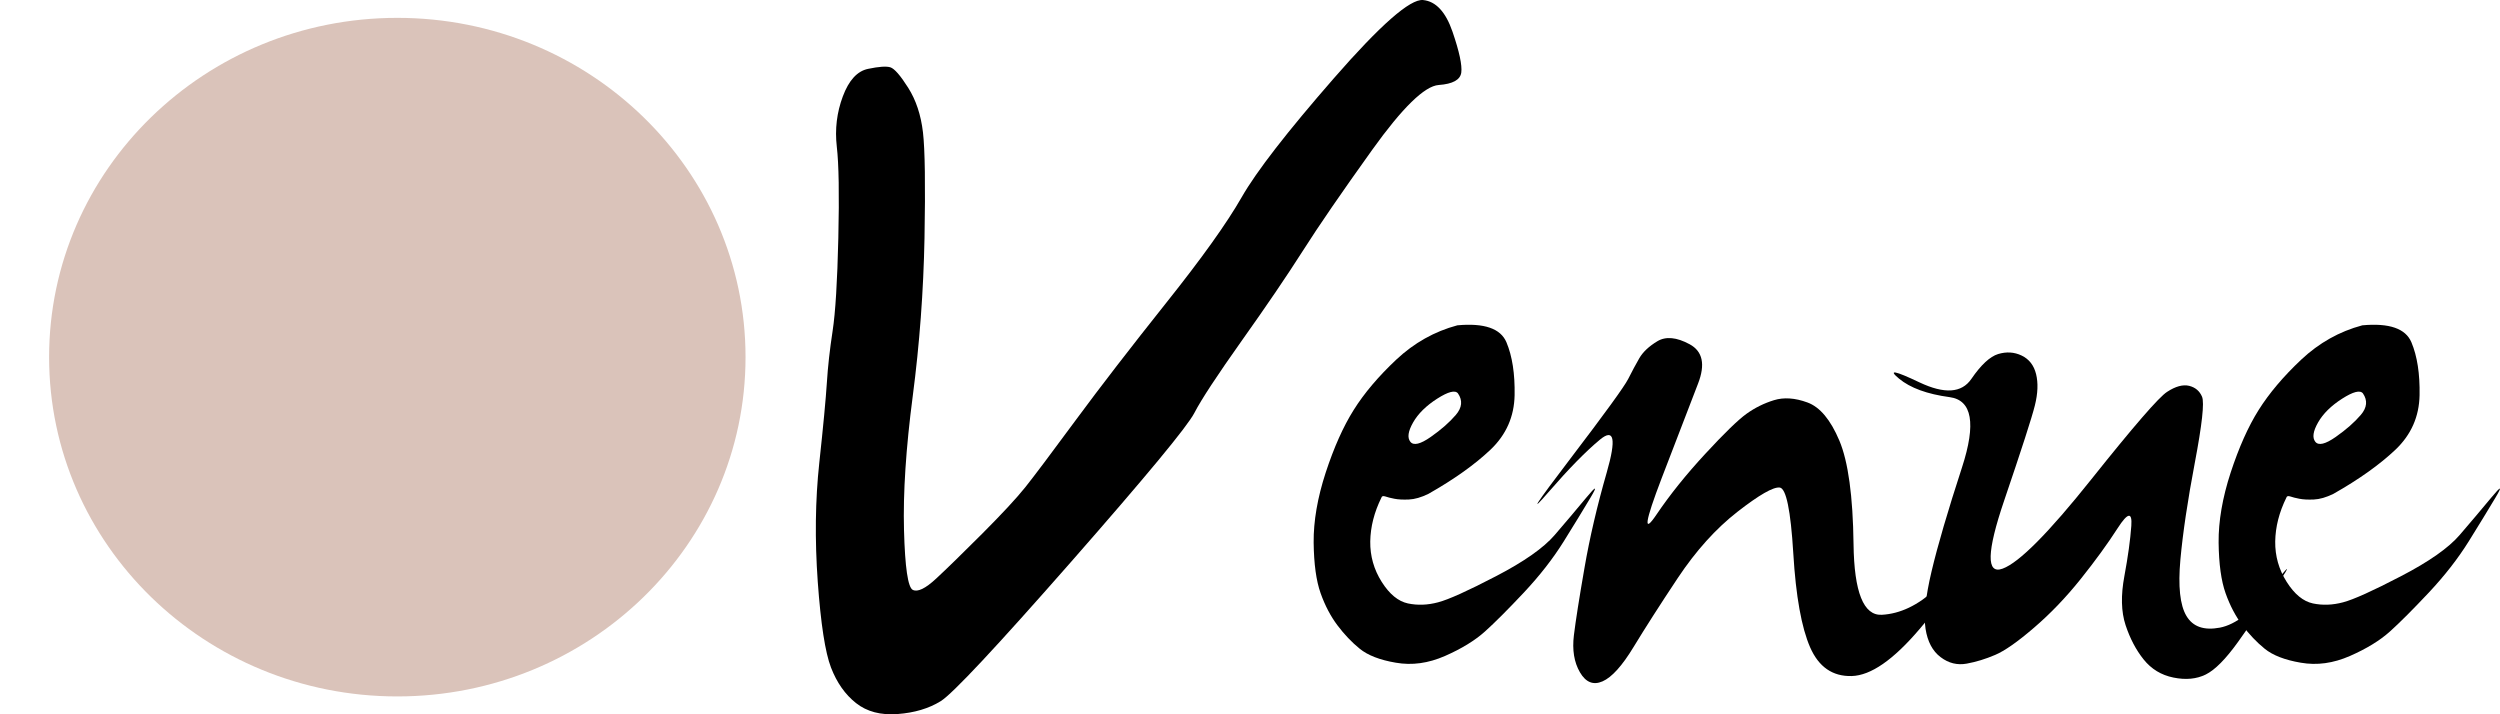<?xml version="1.0" encoding="iso-8859-1"?>
<!-- Generator: Adobe Illustrator 19.2.1, SVG Export Plug-In . SVG Version: 6.00 Build 0)  -->
<svg version="1.1" id="Layer_1" xmlns="http://www.w3.org/2000/svg" xmlns:xlink="http://www.w3.org/1999/xlink" x="0px" y="0px"
	 viewBox="0 0 70 20" style="enable-background:new 0 0 70 20;" xml:space="preserve">
<g>
	<path d="M37.348,2.192c1.305-1.496,2.137-2.225,2.497-2.191c0.359,0.035,0.635,0.332,0.826,0.889s0.272,0.938,0.245,1.141
		c-0.028,0.205-0.239,0.321-0.633,0.349c-0.393,0.028-1.015,0.634-1.864,1.819c-0.849,1.185-1.496,2.126-1.94,2.825
		c-0.445,0.698-1.012,1.534-1.704,2.507c-0.691,0.975-1.136,1.65-1.333,2.031c-0.197,0.382-1.347,1.77-3.45,4.168
		c-2.104,2.397-3.321,3.698-3.653,3.903s-0.734,0.325-1.206,0.36c-0.472,0.036-0.86-0.066-1.165-0.307
		c-0.304-0.24-0.537-0.572-0.7-0.994c-0.163-0.424-0.286-1.223-0.371-2.401c-0.084-1.178-0.07-2.29,0.043-3.332
		c0.113-1.044,0.183-1.791,0.212-2.243c0.028-0.45,0.082-0.935,0.161-1.449c0.079-0.516,0.132-1.383,0.16-2.602
		c0.028-1.22,0.014-2.074-0.043-2.559c-0.056-0.486,0-0.955,0.169-1.407c0.169-0.452,0.405-0.709,0.708-0.771
		c0.304-0.064,0.512-0.078,0.624-0.043c0.112,0.036,0.279,0.226,0.498,0.572c0.219,0.346,0.357,0.761,0.414,1.249
		c0.056,0.486,0.07,1.473,0.043,2.962c-0.029,1.489-0.138,2.962-0.329,4.421c-0.191,1.459-0.273,2.712-0.245,3.756
		c0.028,1.044,0.11,1.602,0.245,1.671c0.135,0.069,0.354-0.035,0.658-0.318c0.303-0.281,0.734-0.702,1.29-1.258
		c0.556-0.558,0.959-0.992,1.206-1.301c0.247-0.311,0.717-0.935,1.408-1.873c0.692-0.938,1.536-2.031,2.53-3.28
		c0.995-1.247,1.702-2.236,2.117-2.962S36.043,3.688,37.348,2.192z"/>
	<path d="M40.806,9.109c0.754-0.069,1.212,0.089,1.375,0.476c0.163,0.389,0.239,0.882,0.228,1.482
		c-0.012,0.599-0.236,1.107-0.675,1.524c-0.438,0.415-1.018,0.829-1.738,1.237c-0.202,0.099-0.385,0.151-0.548,0.158
		c-0.163,0.007-0.298,0-0.405-0.021c-0.107-0.021-0.191-0.042-0.253-0.064c-0.063-0.021-0.099-0.01-0.11,0.031
		c-0.202,0.41-0.306,0.818-0.313,1.228c-0.005,0.408,0.101,0.785,0.321,1.133c0.219,0.346,0.464,0.545,0.734,0.603
		c0.27,0.057,0.551,0.047,0.843-0.031c0.292-0.076,0.833-0.32,1.62-0.73c0.787-0.408,1.336-0.794,1.645-1.153
		s0.605-0.709,0.886-1.048c0.281-0.339,0.32-0.339,0.118,0c-0.202,0.339-0.453,0.749-0.751,1.228
		c-0.299,0.479-0.67,0.955-1.113,1.428c-0.445,0.473-0.807,0.836-1.088,1.089s-0.655,0.483-1.122,0.688
		c-0.467,0.205-0.925,0.268-1.375,0.189c-0.45-0.076-0.787-0.208-1.012-0.391c-0.225-0.182-0.433-0.401-0.624-0.655
		c-0.191-0.254-0.349-0.554-0.472-0.9c-0.123-0.346-0.188-0.818-0.195-1.418c-0.005-0.599,0.107-1.253,0.337-1.958
		c0.231-0.705,0.492-1.291,0.785-1.756c0.292-0.466,0.689-0.935,1.19-1.407C39.595,9.601,40.166,9.28,40.806,9.109z M40.823,11.015
		c-0.079-0.099-0.273-0.049-0.582,0.148c-0.309,0.198-0.535,0.42-0.675,0.667c-0.14,0.247-0.166,0.426-0.076,0.54
		c0.089,0.113,0.281,0.068,0.573-0.137c0.292-0.205,0.525-0.41,0.7-0.615C40.939,11.413,40.958,11.211,40.823,11.015z"/>
	<path d="M46.407,9.554c0.236-0.141,0.537-0.113,0.903,0.085c0.366,0.198,0.443,0.565,0.236,1.1
		c-0.208,0.535-0.548,1.421-1.021,2.654c-0.472,1.235-0.52,1.574-0.144,1.016c0.376-0.556,0.832-1.124,1.367-1.702
		c0.534-0.578,0.919-0.952,1.156-1.122c0.236-0.169,0.492-0.295,0.768-0.38c0.275-0.085,0.588-0.064,0.936,0.064
		c0.349,0.127,0.647,0.483,0.894,1.068c0.247,0.585,0.38,1.551,0.397,2.898c0.017,1.348,0.281,2.006,0.792,1.979
		c0.512-0.028,1.009-0.264,1.493-0.709c0.484-0.445,0.844-0.896,1.079-1.353c0.236-0.459,0.337-0.582,0.304-0.37
		c-0.034,0.212-0.164,0.521-0.388,0.931c-0.225,0.41-0.703,1.044-1.434,1.904c-0.732,0.86-1.364,1.298-1.898,1.312
		c-0.534,0.014-0.922-0.254-1.163-0.803c-0.241-0.551-0.4-1.428-0.472-2.634c-0.073-1.206-0.2-1.819-0.38-1.841
		c-0.18-0.021-0.574,0.205-1.182,0.678c-0.607,0.473-1.163,1.091-1.67,1.852c-0.506,0.761-0.919,1.407-1.24,1.935
		c-0.32,0.528-0.61,0.849-0.869,0.962c-0.258,0.113-0.469,0.028-0.633-0.254c-0.164-0.281-0.219-0.627-0.169-1.037
		c0.05-0.408,0.149-1.037,0.296-1.883c0.146-0.846,0.354-1.739,0.624-2.677c0.27-0.938,0.208-1.244-0.186-0.921
		c-0.393,0.325-0.874,0.815-1.442,1.47c-0.568,0.657-0.366,0.346,0.607-0.931c0.973-1.277,1.512-2.02,1.62-2.232
		c0.106-0.212,0.211-0.405,0.312-0.582C46.002,9.855,46.171,9.696,46.407,9.554z"/>
	<path d="M60.679,10.972c0.236-0.155,0.441-0.21,0.616-0.169c0.174,0.043,0.296,0.146,0.363,0.307c0.067,0.163,0,0.777-0.202,1.841
		c-0.202,1.065-0.337,1.972-0.405,2.719c-0.067,0.747-0.012,1.273,0.169,1.576c0.18,0.304,0.492,0.412,0.937,0.328
		c0.443-0.085,0.925-0.459,1.442-1.12c0.517-0.662,0.576-0.695,0.177-0.096c-0.4,0.599-0.771,1.14-1.113,1.619
		c-0.344,0.479-0.644,0.782-0.903,0.91c-0.258,0.127-0.559,0.155-0.903,0.085c-0.344-0.069-0.621-0.24-0.835-0.507
		s-0.383-0.589-0.506-0.962c-0.123-0.373-0.135-0.832-0.033-1.374c0.101-0.544,0.166-1.013,0.194-1.407
		c0.028-0.394-0.099-0.373-0.38,0.063c-0.282,0.438-0.627,0.914-1.038,1.428s-0.847,0.969-1.308,1.364
		c-0.46,0.396-0.824,0.65-1.088,0.761c-0.264,0.113-0.529,0.195-0.792,0.243c-0.265,0.049-0.509-0.01-0.734-0.181
		c-0.225-0.169-0.366-0.434-0.422-0.794c-0.056-0.36,0-0.896,0.169-1.609c0.168-0.712,0.452-1.682,0.852-2.91
		c0.399-1.226,0.284-1.883-0.346-1.967c-0.63-0.085-1.102-0.257-1.418-0.519c-0.315-0.261-0.123-0.226,0.574,0.106
		c0.698,0.33,1.18,0.299,1.451-0.096c0.27-0.394,0.52-0.627,0.751-0.698c0.231-0.069,0.45-0.057,0.657,0.042
		c0.208,0.099,0.344,0.273,0.405,0.519s0.051,0.54-0.034,0.879c-0.084,0.339-0.371,1.226-0.86,2.665s-0.503,2.074-0.043,1.904
		c0.462-0.169,1.288-1.001,2.48-2.496C59.746,11.93,60.454,11.114,60.679,10.972z"/>
	<path d="M66.145,9.109c0.754-0.069,1.212,0.089,1.375,0.476c0.163,0.389,0.239,0.882,0.228,1.482
		c-0.012,0.599-0.236,1.107-0.675,1.524c-0.438,0.415-1.018,0.829-1.738,1.237c-0.202,0.099-0.385,0.151-0.548,0.158
		c-0.163,0.007-0.298,0-0.405-0.021c-0.107-0.021-0.191-0.042-0.253-0.064c-0.063-0.021-0.099-0.01-0.11,0.031
		c-0.202,0.41-0.306,0.818-0.313,1.228c-0.005,0.408,0.101,0.785,0.321,1.133c0.219,0.346,0.464,0.545,0.734,0.603
		c0.27,0.057,0.551,0.047,0.843-0.031c0.292-0.076,0.833-0.32,1.62-0.73c0.787-0.408,1.336-0.794,1.645-1.153
		c0.309-0.36,0.605-0.709,0.886-1.048c0.281-0.339,0.32-0.339,0.118,0c-0.202,0.339-0.453,0.749-0.751,1.228
		c-0.299,0.479-0.67,0.955-1.113,1.428c-0.445,0.473-0.807,0.836-1.088,1.089c-0.282,0.254-0.655,0.483-1.122,0.688
		s-0.925,0.268-1.375,0.189c-0.45-0.076-0.787-0.208-1.012-0.391c-0.225-0.182-0.433-0.401-0.624-0.655
		c-0.191-0.254-0.349-0.554-0.472-0.9s-0.188-0.818-0.195-1.418c-0.005-0.599,0.107-1.253,0.337-1.958
		c0.231-0.705,0.492-1.291,0.785-1.756s0.689-0.935,1.19-1.407C64.933,9.601,65.504,9.28,66.145,9.109z M66.162,11.015
		c-0.079-0.099-0.273-0.049-0.582,0.148c-0.309,0.198-0.535,0.42-0.675,0.667s-0.166,0.426-0.076,0.54
		c0.089,0.113,0.281,0.068,0.573-0.137c0.292-0.205,0.525-0.41,0.7-0.615C66.278,11.413,66.297,11.211,66.162,11.015z"/>
</g>
<path id="fr3" style="fill:#DAC3BA;" d="M20.875,10c0,5.246-4.365,9.5-9.751,9.5c-5.384,0-9.749-4.254-9.749-9.5
	s4.365-9.5,9.749-9.5C16.51,0.5,20.875,4.754,20.875,10"/>
</svg>
